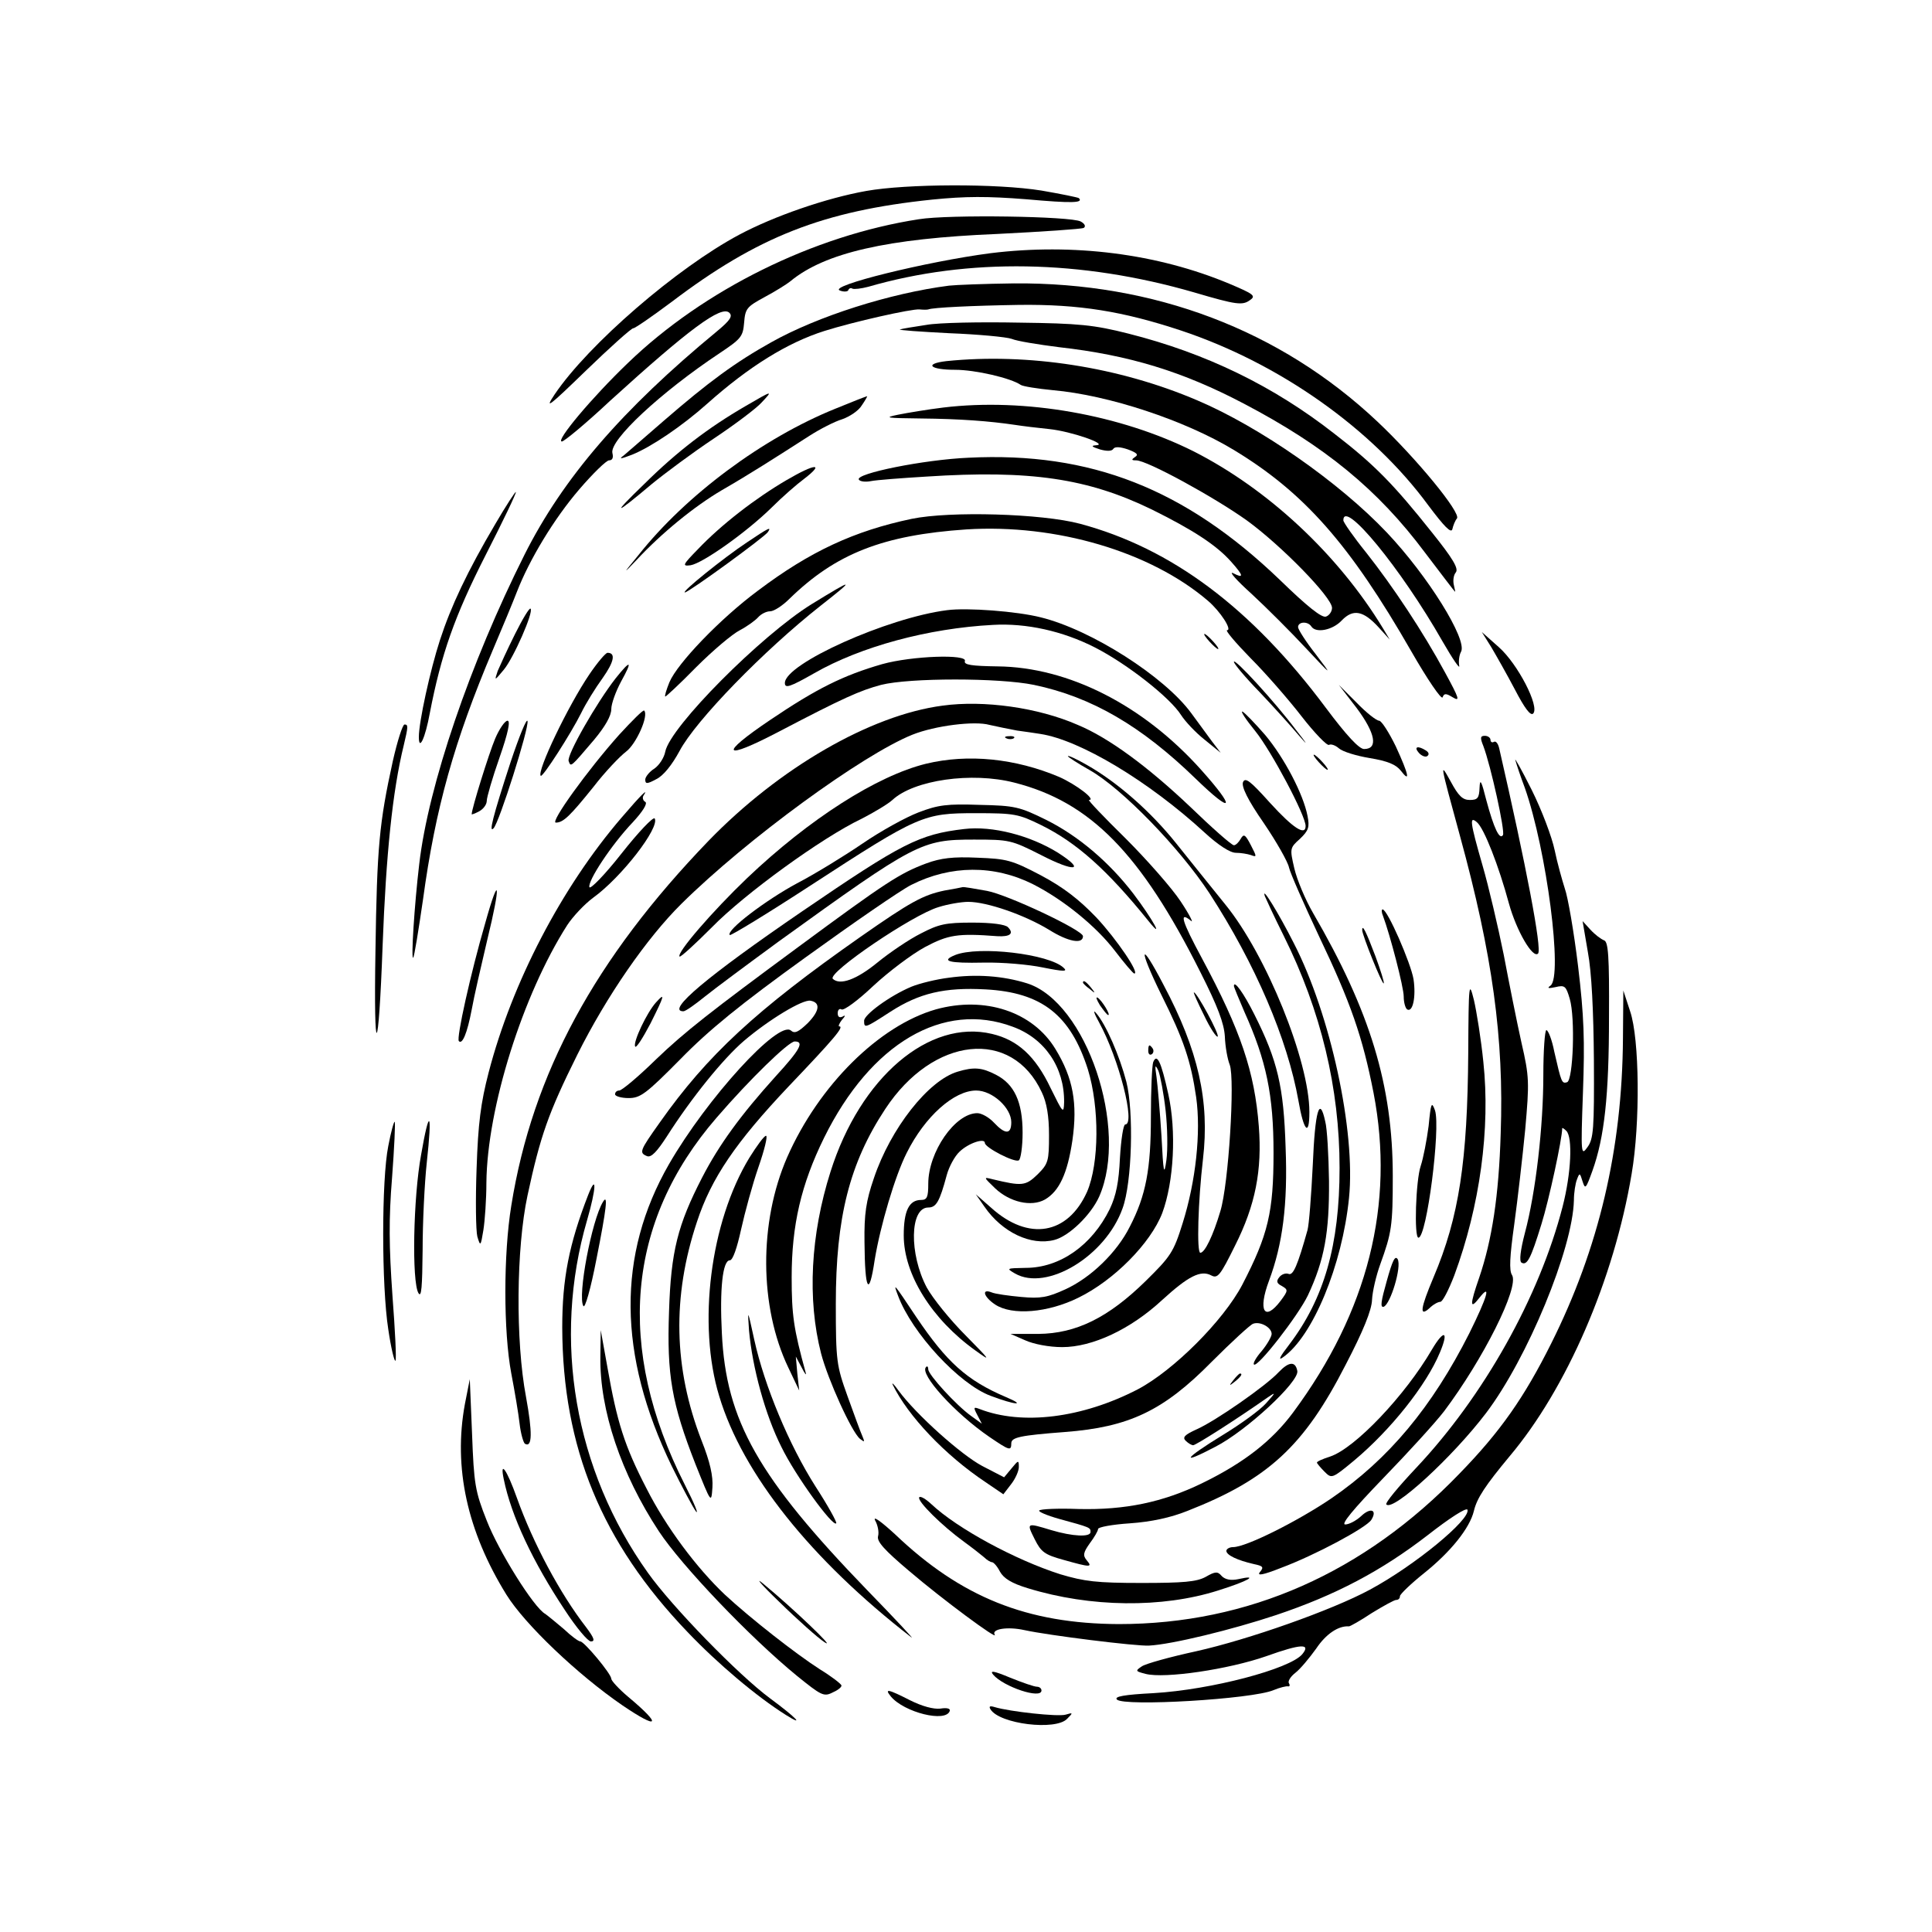 <?xml version="1.0" standalone="no"?>
<!DOCTYPE svg PUBLIC "-//W3C//DTD SVG 20010904//EN"
 "http://www.w3.org/TR/2001/REC-SVG-20010904/DTD/svg10.dtd">
<svg version="1.0" xmlns="http://www.w3.org/2000/svg"
 width="512pt" height="512pt" viewBox="0 0 512 512"
 preserveAspectRatio="xMidYMid meet">
<g transform="translate(0,512) scale(0.1,-0.1)"
fill="#000000" stroke="none">
<path d="M2296 4614 c-107 -19 -245 -67 -337 -116 -165 -88 -399 -290 -489
-423 -28 -42 -16 -33 83 63 63 61 120 112 125 112 5 0 51 32 102 70 228 173
402 241 690 271 89 9 147 9 249 1 123 -11 153 -10 140 3 -3 2 -47 11 -99 20
-118 19 -357 18 -464 -1z"/>
<path d="M2435 4539 c-279 -43 -570 -187 -771 -381 -96 -92 -193 -208 -175
-208 6 0 64 48 128 108 209 190 295 254 316 233 9 -9 2 -20 -33 -49 -251 -207
-408 -389 -510 -592 -144 -287 -255 -612 -279 -820 -13 -110 -22 -254 -16
-248 3 3 14 72 26 154 33 243 83 420 184 659 26 61 55 131 65 157 33 85 98
193 165 271 36 42 72 77 79 77 9 0 12 7 9 19 -9 34 129 162 284 265 57 38 62
44 65 81 3 37 7 42 53 67 28 15 59 34 70 43 91 75 256 113 548 125 120 6 223
13 229 16 6 4 3 11 -8 17 -25 14 -350 19 -429 6z"/>
<path d="M2625 4449 c-169 -22 -433 -87 -399 -99 10 -4 21 -3 22 1 2 5 7 7 11
4 5 -2 23 0 42 5 266 77 564 72 864 -15 112 -33 128 -35 148 -20 16 11 9 16
-55 43 -191 80 -414 108 -633 81z"/>
<path d="M2515 4363 c-156 -20 -348 -81 -471 -150 -95 -53 -166 -105 -286
-209 -48 -42 -96 -83 -105 -91 -14 -10 -9 -10 22 2 50 20 133 76 199 135 111
99 213 162 311 193 76 24 231 59 252 57 10 -1 20 -1 23 0 12 5 116 10 240 12
160 2 276 -17 430 -68 261 -87 506 -260 655 -463 42 -56 61 -76 64 -63 2 9 7
22 12 28 12 14 -108 160 -211 257 -258 243 -592 369 -963 366 -78 -1 -155 -4
-172 -6z"/>
<path d="M2455 4259 c-33 -5 -64 -10 -70 -12 -5 -2 53 -6 130 -10 77 -3 152
-10 166 -15 14 -6 70 -15 125 -22 187 -21 329 -65 489 -149 216 -113 357 -229
481 -395 42 -55 78 -103 80 -104 1 -2 0 5 -3 17 -3 12 -1 27 5 34 8 10 -7 36
-64 107 -101 127 -152 179 -257 260 -162 127 -341 214 -547 266 -91 23 -130
27 -290 29 -102 2 -212 0 -245 -6z"/>
<path d="M2508 4163 c-60 -7 -44 -23 23 -23 54 0 148 -22 174 -40 6 -4 44 -10
85 -14 148 -13 350 -80 479 -158 187 -113 308 -250 471 -534 43 -75 80 -129
83 -122 4 11 9 11 27 0 20 -12 17 -3 -20 65 -59 109 -138 228 -209 318 -34 42
-61 81 -61 86 0 58 152 -126 263 -321 27 -47 47 -76 44 -64 -2 12 0 28 5 37
17 32 -88 201 -197 316 -126 133 -337 280 -502 350 -208 89 -450 126 -665 104z"/>
<path d="M1976 4044 c-100 -58 -182 -121 -268 -206 -88 -85 -82 -86 19 -1 34
28 108 83 165 121 57 38 114 81 127 96 30 32 29 32 -43 -10z"/>
<path d="M2214 4037 c-193 -78 -396 -229 -522 -388 -42 -51 -42 -52 -5 -13 67
72 153 142 226 185 73 42 140 85 232 144 28 18 67 38 87 44 20 7 44 23 52 37
9 13 15 24 14 24 -2 0 -40 -15 -84 -33z"/>
<path d="M2500 4040 c-41 -5 -95 -14 -120 -19 -39 -8 -32 -9 60 -10 104 -1
183 -7 250 -17 19 -3 60 -8 90 -11 59 -6 159 -41 125 -43 -15 -1 -12 -4 10
-11 18 -5 31 -5 35 1 4 7 18 6 39 -1 24 -9 29 -14 19 -20 -10 -7 -10 -9 3 -9
29 0 206 -97 293 -159 91 -66 226 -204 226 -232 0 -9 -7 -20 -16 -23 -11 -4
-49 26 -122 97 -252 242 -502 340 -825 324 -118 -5 -301 -42 -291 -58 3 -5 17
-7 32 -4 15 3 81 8 147 12 276 18 428 -5 597 -87 111 -55 172 -95 211 -139 33
-37 34 -45 5 -30 -13 6 9 -19 49 -55 40 -37 104 -101 144 -144 70 -75 71 -75
26 -16 -26 33 -47 66 -47 72 0 15 26 16 35 2 12 -19 57 -10 81 16 30 31 57 26
98 -19 l29 -32 -18 30 c-119 196 -305 369 -502 469 -194 97 -447 142 -663 116z"/>
<path d="M2085 3848 c-84 -49 -174 -119 -235 -183 -41 -42 -43 -46 -20 -43 32
5 149 88 215 153 28 28 67 62 86 76 56 43 29 41 -46 -3z"/>
<path d="M1313 3732 c-75 -127 -118 -219 -147 -308 -26 -80 -56 -217 -56 -257
0 -39 17 -3 29 63 30 155 65 256 148 419 46 90 82 165 80 167 -1 2 -26 -36
-54 -84z"/>
<path d="M2416 3745 c-152 -32 -269 -86 -407 -190 -100 -74 -214 -193 -235
-243 -8 -20 -13 -36 -11 -38 1 -1 38 33 82 78 44 44 96 88 116 98 19 10 41 26
48 34 8 9 22 16 32 16 10 0 33 15 51 33 123 120 248 169 469 184 238 15 488
-59 640 -189 33 -28 65 -78 51 -78 -6 0 22 -33 62 -74 40 -40 101 -110 135
-154 35 -45 68 -79 73 -76 5 3 17 -1 26 -9 10 -9 46 -20 82 -26 48 -8 69 -17
82 -33 26 -34 22 -12 -13 64 -18 37 -38 68 -44 68 -7 0 -34 21 -60 48 l-47 47
47 -61 c50 -67 58 -109 20 -109 -13 0 -46 35 -102 110 -197 264 -408 422 -651
487 -101 27 -344 34 -446 13z"/>
<path d="M1980 3683 c-62 -41 -176 -133 -165 -133 10 0 213 148 220 160 10 15
3 12 -55 -27z"/>
<path d="M2151 3519 c-134 -83 -375 -325 -388 -391 -3 -16 -16 -36 -29 -45
-13 -8 -24 -22 -24 -29 0 -12 5 -12 29 1 19 9 42 38 62 75 43 81 223 266 374
385 93 73 90 74 -24 4z"/>
<path d="M1365 3440 c-20 -40 -40 -84 -46 -98 -9 -27 -9 -27 16 3 26 31 80
154 71 162 -3 3 -21 -27 -41 -67z"/>
<path d="M2510 3503 c-158 -20 -430 -142 -430 -193 0 -15 13 -11 78 26 122 70
301 119 474 128 87 5 184 -16 270 -60 86 -44 199 -133 228 -179 11 -17 38 -46
62 -65 l43 -35 -23 30 c-12 17 -37 50 -55 75 -71 97 -265 221 -399 254 -63 16
-195 26 -248 19z"/>
<path d="M3205 3420 c10 -11 20 -20 23 -20 3 0 -3 9 -13 20 -10 11 -20 20 -23
20 -3 0 3 -9 13 -20z"/>
<path d="M3952 3405 c13 -22 42 -73 63 -113 25 -48 41 -70 48 -63 18 18 -41
132 -91 176 l-45 40 25 -40z"/>
<path d="M1562 3333 c-57 -84 -140 -258 -129 -269 5 -5 80 112 107 166 12 25
38 67 57 93 31 44 35 67 13 67 -5 0 -27 -26 -48 -57z"/>
<path d="M2338 3360 c-104 -30 -174 -65 -297 -148 -138 -93 -126 -109 23 -31
172 90 215 109 271 124 75 19 313 19 405 0 153 -32 285 -109 429 -249 99 -96
108 -81 14 24 -154 172 -352 272 -539 274 -69 1 -90 4 -87 14 8 19 -140 14
-219 -8z"/>
<path d="M3270 3366 c0 -5 30 -41 68 -80 37 -39 84 -91 105 -116 25 -29 22
-23 -8 15 -58 77 -165 193 -165 181z"/>
<path d="M1632 3323 c-51 -65 -131 -205 -125 -220 6 -16 4 -18 67 56 30 36 46
64 46 82 0 14 12 47 26 73 31 56 26 59 -14 9z"/>
<path d="M2498 3250 c-191 -25 -433 -165 -620 -358 -301 -312 -467 -617 -523
-967 -21 -128 -21 -334 0 -445 9 -47 19 -106 22 -133 3 -26 10 -50 14 -53 20
-12 20 31 3 124 -28 148 -26 394 4 534 34 158 55 218 132 373 78 156 184 309
276 400 174 172 480 395 612 448 60 24 165 37 204 26 18 -4 51 -11 73 -15 22
-3 50 -7 62 -9 105 -16 287 -125 436 -262 36 -33 67 -53 82 -53 13 0 31 -3 40
-6 16 -6 16 -5 0 26 -15 29 -19 31 -27 17 -5 -9 -13 -17 -18 -17 -6 0 -58 46
-117 103 -112 106 -215 182 -297 216 -105 46 -249 66 -358 51z"/>
<path d="M1641 3173 c-84 -94 -184 -233 -168 -233 20 0 38 18 100 95 30 39 69
80 86 93 27 20 61 96 48 109 -3 2 -32 -27 -66 -64z"/>
<path d="M3327 3182 c42 -52 133 -223 133 -251 0 -27 -33 -6 -94 61 -53 59
-66 69 -72 55 -4 -12 12 -46 55 -108 34 -50 64 -103 67 -118 3 -14 39 -96 79
-181 85 -178 116 -268 145 -416 57 -295 -15 -580 -213 -847 -57 -77 -133 -135
-242 -188 -103 -50 -203 -71 -327 -68 -54 2 -101 0 -104 -4 -3 -3 20 -13 52
-22 84 -23 84 -23 84 -35 0 -14 -47 -12 -104 5 -66 20 -66 20 -44 -24 17 -34
26 -41 77 -55 71 -20 77 -20 61 -1 -11 13 -9 21 8 45 12 16 22 33 22 38 0 5
38 12 84 15 57 4 108 15 153 33 214 84 309 172 419 387 47 90 69 145 70 172 1
22 11 65 22 95 30 83 33 101 33 233 0 241 -60 437 -211 697 -21 36 -43 89 -50
119 -12 52 -12 54 15 78 23 22 26 31 20 61 -11 57 -61 153 -112 214 -27 31
-54 59 -60 62 -7 3 8 -20 34 -52z"/>
<path d="M1353 3100 c-48 -147 -58 -189 -45 -175 15 15 94 265 90 284 -2 9
-22 -40 -45 -109z"/>
<path d="M1312 3162 c-16 -38 -62 -185 -62 -200 0 -1 9 2 20 8 11 6 20 18 20
28 0 9 15 61 34 115 23 66 29 97 21 97 -7 0 -22 -22 -33 -48z"/>
<path d="M1041 3103 c-36 -164 -42 -228 -46 -503 -5 -297 8 -287 19 15 9 239
26 408 56 530 12 50 12 55 2 55 -5 0 -19 -44 -31 -97z"/>
<path d="M2668 3163 c7 -3 16 -2 19 1 4 3 -2 6 -13 5 -11 0 -14 -3 -6 -6z"/>
<path d="M3931 3143 c20 -53 58 -226 52 -236 -9 -14 -24 18 -44 92 -13 52 -17
59 -18 34 -1 -28 -5 -33 -26 -33 -19 0 -30 11 -50 48 -30 54 -30 55 24 -143
86 -314 117 -537 108 -789 -5 -166 -23 -282 -57 -382 -25 -72 -25 -86 0 -54
33 42 22 4 -26 -93 -99 -196 -214 -334 -366 -438 -90 -61 -226 -129 -260 -129
-10 0 -18 -5 -18 -10 0 -11 29 -25 73 -35 24 -5 27 -8 16 -21 -9 -11 8 -8 56
11 91 34 225 106 239 127 17 27 -2 34 -27 10 -13 -12 -32 -22 -42 -22 -12 0
20 39 101 123 65 67 138 147 161 177 103 137 200 329 180 361 -8 12 -6 49 6
135 9 66 22 179 29 251 11 125 11 139 -10 230 -12 54 -33 159 -47 233 -15 74
-40 181 -56 236 -34 118 -35 132 -15 115 19 -16 58 -116 85 -216 20 -72 63
-146 77 -132 11 11 -32 235 -103 544 -3 13 -9 20 -14 17 -5 -3 -9 0 -9 5 0 6
-7 11 -15 11 -12 0 -13 -5 -4 -27z"/>
<path d="M3760 3125 c7 -8 17 -12 22 -9 6 4 5 10 -3 15 -22 14 -33 10 -19 -6z"/>
<path d="M2830 3116 c0 -2 26 -19 58 -37 86 -49 238 -206 317 -326 122 -188
207 -387 236 -550 14 -81 29 -97 29 -30 0 135 -114 416 -222 549 -37 46 -96
119 -131 163 -68 85 -156 162 -237 208 -28 16 -50 26 -50 23z"/>
<path d="M3495 3100 c10 -11 20 -20 23 -20 3 0 -3 9 -13 20 -10 11 -20 20 -23
20 -3 0 3 -9 13 -20z"/>
<path d="M4016 3105 c3 -11 14 -44 25 -73 58 -165 101 -500 68 -524 -10 -7 -6
-8 13 -4 25 6 28 3 38 -31 15 -51 9 -215 -7 -221 -14 -4 -15 -2 -34 81 -6 31
-16 57 -21 57 -4 0 -8 -54 -8 -119 0 -136 -20 -311 -49 -419 -12 -46 -15 -74
-9 -78 15 -9 25 11 53 102 20 64 55 226 55 254 0 2 5 -1 11 -7 17 -17 13 -112
-10 -201 -62 -240 -209 -502 -388 -692 -47 -50 -83 -93 -79 -97 18 -19 175
125 264 242 110 145 230 436 233 564 0 20 4 45 8 55 7 19 8 18 15 -5 7 -22 9
-19 26 28 32 89 44 200 44 407 1 164 -2 200 -13 204 -8 3 -24 15 -36 28 l-21
23 14 -82 c10 -53 15 -156 16 -287 1 -182 -1 -208 -17 -230 -17 -24 -18 -20
-12 145 5 137 3 202 -13 335 -11 91 -27 183 -35 205 -7 22 -20 68 -27 102 -7
34 -34 106 -61 160 -27 54 -47 89 -43 78z"/>
<path d="M2454 3096 c-130 -32 -309 -146 -474 -303 -92 -88 -188 -199 -179
-208 3 -2 41 33 86 78 86 88 291 237 396 287 33 17 70 39 82 50 57 53 210 75
323 46 201 -51 335 -187 493 -502 46 -91 63 -136 65 -171 1 -27 7 -60 13 -75
14 -38 -3 -317 -25 -388 -19 -64 -41 -110 -53 -110 -10 0 -6 137 7 248 18 154
-12 288 -105 463 -63 121 -67 98 -5 -28 59 -118 78 -175 92 -271 13 -93 -1
-223 -36 -334 -24 -77 -32 -88 -98 -153 -99 -97 -184 -139 -284 -140 l-74 0
39 -17 c22 -10 63 -18 98 -18 80 0 181 47 265 125 69 63 102 80 130 65 17 -9
24 0 63 79 54 107 72 200 63 316 -11 144 -48 254 -150 444 -55 102 -62 127
-30 101 8 -8 -3 15 -27 51 -23 35 -89 110 -146 167 -57 56 -101 102 -97 102
20 0 -34 41 -79 61 -116 49 -241 62 -353 35z"/>
<path d="M1647 2953 c-159 -185 -290 -437 -352 -675 -21 -81 -28 -135 -32
-255 -3 -83 -2 -164 2 -180 8 -27 9 -26 16 17 4 25 8 82 8 126 2 198 96 497
214 682 15 23 46 56 69 73 75 54 177 186 163 210 -4 5 -43 -36 -88 -93 -44
-56 -83 -96 -85 -89 -5 16 58 112 115 172 26 28 40 50 33 54 -6 3 -8 11 -5 16
15 23 -5 4 -58 -58z"/>
<path d="M2434 2967 c-34 -13 -101 -50 -149 -83 -47 -32 -125 -80 -173 -105
-82 -44 -189 -125 -178 -137 3 -2 100 57 215 132 286 186 298 191 436 191 104
0 114 -2 175 -32 93 -46 174 -118 283 -253 45 -56 11 5 -39 71 -65 85 -147
154 -231 196 -71 35 -83 38 -177 40 -86 3 -110 0 -162 -20z"/>
<path d="M2555 2923 c-119 -14 -164 -37 -429 -218 -253 -173 -362 -265 -315
-265 6 0 31 18 57 39 26 21 115 87 197 147 362 261 377 269 516 269 94 0 99
-1 178 -41 89 -46 120 -42 45 6 -74 46 -174 72 -249 63z"/>
<path d="M2455 2832 c-70 -26 -107 -50 -340 -222 -232 -171 -301 -225 -376
-297 -47 -46 -91 -83 -98 -83 -6 0 -11 -4 -11 -10 0 -5 16 -10 36 -10 31 0 46
11 137 103 76 78 160 146 332 270 126 91 252 178 280 192 105 53 220 53 322 2
81 -41 168 -112 217 -176 26 -34 49 -61 52 -61 15 0 -46 90 -100 148 -46 48
-87 80 -147 112 -78 41 -91 44 -169 47 -64 3 -97 -1 -135 -15z"/>
<path d="M1286 2674 c-39 -134 -77 -306 -70 -313 9 -10 22 20 34 83 6 34 25
116 41 184 37 151 33 182 -5 46z"/>
<path d="M2503 2760 c-57 -12 -90 -30 -223 -123 -277 -194 -406 -314 -531
-491 -54 -76 -56 -81 -34 -90 11 -4 26 12 52 52 65 102 149 206 205 254 66 56
155 110 176 106 27 -5 24 -27 -7 -59 -25 -24 -35 -29 -45 -20 -33 28 -222
-179 -323 -354 -138 -240 -136 -505 7 -800 27 -55 56 -109 64 -120 9 -11 -4
21 -29 70 -184 363 -155 697 84 973 88 102 191 202 207 202 26 0 15 -21 -51
-93 -92 -102 -149 -180 -194 -267 -65 -126 -83 -196 -88 -356 -6 -168 7 -243
70 -404 42 -105 42 -105 45 -62 2 30 -6 67 -29 125 -74 191 -78 381 -12 579
38 116 103 211 243 359 122 128 148 159 134 159 -3 0 0 8 7 17 10 11 10 14 2
9 -8 -4 -13 -1 -13 9 0 9 5 13 10 10 6 -4 44 24 84 62 41 38 102 84 137 103
62 33 87 37 192 29 34 -2 45 7 28 24 -7 7 -42 12 -94 12 -71 0 -89 -4 -137
-29 -30 -15 -82 -50 -115 -77 -55 -45 -99 -61 -118 -43 -15 16 212 170 280
190 25 8 61 14 79 14 50 0 150 -35 214 -74 51 -32 90 -39 90 -17 0 16 -200
110 -254 120 -33 6 -62 11 -65 10 -3 -1 -25 -5 -48 -9z"/>
<path d="M3352 2745 c2 -5 24 -53 50 -105 99 -199 148 -404 148 -615 0 -205
-41 -347 -134 -469 -24 -31 -30 -43 -16 -33 79 55 157 244 175 422 18 177 -49
486 -146 675 -42 83 -87 155 -77 125z"/>
<path d="M3665 2693 c19 -51 55 -189 55 -214 0 -15 4 -30 9 -34 15 -9 24 33
17 80 -7 42 -69 185 -82 185 -3 0 -3 -8 1 -17z"/>
<path d="M3610 2655 c0 -13 53 -145 57 -141 2 2 -8 34 -22 72 -25 66 -35 86
-35 69z"/>
<path d="M2531 2589 c-39 -16 -17 -22 76 -20 49 1 119 -5 157 -13 55 -11 66
-11 55 -1 -38 37 -226 59 -288 34z"/>
<path d="M2515 2529 c-33 -4 -78 -15 -100 -24 -57 -24 -125 -74 -125 -90 0
-21 2 -20 70 24 76 49 143 65 252 59 149 -8 225 -68 271 -212 31 -101 30 -249
-2 -324 -51 -114 -155 -132 -254 -43 l-41 36 23 -33 c47 -68 123 -104 185 -88
39 10 97 66 119 115 79 180 -34 515 -191 565 -64 20 -135 25 -207 15z"/>
<path d="M2870 2516 c0 -2 8 -10 18 -17 15 -13 16 -12 3 4 -13 16 -21 21 -21
13z"/>
<path d="M3891 2330 c-2 -286 -24 -435 -92 -595 -35 -83 -38 -106 -11 -82 10
10 23 17 29 17 6 0 22 31 37 70 68 184 96 389 77 566 -6 60 -18 134 -25 164
-13 52 -14 46 -15 -140z"/>
<path d="M3270 2507 c0 -3 13 -34 28 -69 58 -129 77 -220 77 -373 0 -157 -14
-217 -83 -350 -50 -95 -182 -227 -277 -277 -147 -76 -306 -96 -419 -52 -16 6
-17 5 -6 -16 l12 -23 -29 21 c-39 28 -113 109 -113 123 0 7 -3 10 -6 6 -18
-18 76 -122 168 -185 53 -36 58 -38 58 -17 0 16 24 21 142 30 170 13 261 56
389 186 53 53 103 99 110 101 19 7 49 -10 49 -27 0 -7 -12 -28 -26 -45 -15
-17 -24 -33 -21 -36 9 -10 117 129 143 183 44 94 57 167 56 303 -1 69 -5 140
-10 158 -15 70 -27 29 -33 -115 -4 -82 -10 -159 -14 -173 -26 -93 -38 -121
-50 -116 -8 3 -19 -1 -25 -9 -8 -10 -7 -16 7 -23 17 -10 17 -12 -3 -39 -43
-57 -61 -27 -31 53 36 96 50 202 44 353 -5 161 -21 230 -83 353 -28 56 -54 92
-54 75z"/>
<path d="M3191 2429 c16 -34 33 -59 36 -56 5 6 -55 117 -63 117 -2 0 10 -27
27 -61z"/>
<path d="M4301 2368 c-2 -294 -64 -556 -190 -808 -72 -144 -135 -234 -243
-345 -253 -263 -560 -399 -903 -399 -243 1 -418 71 -593 238 -36 33 -59 50
-53 37 7 -12 11 -31 8 -42 -4 -14 17 -37 82 -92 89 -76 238 -186 227 -169 -9
15 34 22 79 12 64 -14 297 -43 330 -41 60 3 220 42 337 81 158 53 279 117 402
212 55 43 102 74 105 67 8 -26 -140 -148 -259 -212 -100 -54 -321 -132 -460
-163 -69 -15 -134 -33 -144 -40 -18 -12 -17 -13 10 -20 51 -13 220 12 320 47
92 33 119 34 95 5 -33 -39 -241 -94 -394 -103 -78 -4 -105 -9 -97 -17 19 -19
359 1 415 25 17 7 34 11 38 10 5 -1 6 3 3 8 -4 5 4 18 17 28 13 10 37 39 55
64 26 39 59 61 87 59 3 0 30 15 60 35 31 19 60 35 65 35 6 0 10 4 10 10 0 5
29 33 64 61 70 56 121 119 132 165 8 34 31 68 94 144 152 180 277 469 324 749
23 134 21 358 -4 431 l-18 55 -1 -127z"/>
<path d="M1738 2463 c-24 -27 -60 -103 -55 -116 2 -7 20 21 41 61 37 74 40 84
14 55z"/>
<path d="M2915 2456 c10 -14 19 -26 22 -26 7 0 -17 39 -28 46 -6 3 -3 -5 6
-20z"/>
<path d="M2480 2445 c-150 -43 -310 -201 -394 -392 -75 -172 -74 -396 3 -557
l29 -61 -5 45 -4 45 16 -30 c8 -16 13 -22 10 -12 -32 116 -37 153 -37 252 0
138 25 246 86 370 124 251 316 363 500 294 85 -31 137 -108 136 -200 -1 -32
-3 -29 -36 38 -40 84 -87 127 -155 143 -167 40 -349 -115 -428 -365 -53 -167
-62 -338 -25 -482 18 -69 81 -208 103 -226 13 -10 13 -9 6 8 -5 11 -22 58 -39
105 -29 81 -31 92 -31 245 0 228 36 372 131 516 127 193 336 215 415 44 13
-27 19 -63 19 -113 0 -69 -2 -76 -30 -104 -32 -31 -41 -32 -120 -13 -24 6 -24
6 7 -24 39 -37 96 -50 132 -30 38 22 60 69 73 157 14 98 2 165 -45 242 -60 99
-187 141 -317 105z"/>
<path d="M2913 2410 c52 -95 97 -270 69 -270 -5 0 -11 -39 -14 -88 -3 -65 -10
-100 -27 -136 -47 -96 -132 -156 -223 -156 -51 -1 -52 -1 -28 -15 84 -48 240
46 285 173 25 68 30 256 10 335 -18 69 -54 152 -80 182 -9 11 -6 0 8 -25z"/>
<path d="M3043 2335 c0 -8 4 -12 9 -9 5 3 6 10 3 15 -9 13 -12 11 -12 -6z"/>
<path d="M3056 2305 c-3 -9 -6 -74 -6 -144 0 -139 -13 -209 -56 -292 -34 -68
-103 -135 -171 -166 -46 -21 -65 -25 -117 -20 -33 3 -69 8 -78 12 -28 11 -21
-12 9 -32 45 -30 140 -22 221 18 94 46 191 144 222 224 31 83 38 218 16 316
-19 86 -30 109 -40 84z m33 -128 c5 -45 6 -104 2 -132 -6 -43 -8 -34 -13 65
-4 63 -10 133 -13 155 -5 33 -4 36 5 17 5 -13 14 -60 19 -105z"/>
<path d="M2538 2280 c-78 -23 -178 -151 -222 -282 -21 -61 -26 -95 -25 -170 1
-129 12 -148 27 -47 15 91 54 223 85 284 48 96 125 165 184 165 43 0 93 -46
93 -84 0 -33 -16 -33 -46 -1 -13 14 -33 25 -44 25 -59 0 -130 -103 -130 -187
0 -35 -3 -43 -19 -43 -32 0 -46 -29 -46 -94 0 -103 74 -222 190 -305 43 -31
40 -27 -26 40 -41 41 -87 98 -103 127 -47 89 -45 212 4 212 21 0 30 15 49 86
6 22 21 50 34 62 24 23 67 37 67 23 0 -12 79 -53 90 -46 5 3 10 36 10 73 0 82
-22 129 -71 154 -37 19 -58 21 -101 8z"/>
<path d="M3786 2136 c-5 -38 -14 -85 -21 -106 -13 -38 -18 -190 -6 -190 22 0
59 290 44 337 -9 25 -11 21 -17 -41z"/>
<path d="M1116 2060 c-21 -114 -25 -337 -7 -367 8 -13 10 17 11 114 0 73 5
177 11 232 15 137 7 148 -15 21z"/>
<path d="M1029 2083 c-18 -89 -18 -371 0 -486 7 -48 16 -86 19 -83 3 3 -1 81
-8 173 -9 129 -10 202 -1 312 6 80 9 146 7 148 -2 2 -10 -27 -17 -64z"/>
<path d="M1986 2052 c-104 -171 -138 -442 -80 -632 62 -206 243 -433 509 -639
11 -9 -41 47 -116 124 -290 300 -375 450 -386 682 -6 116 2 193 21 193 8 0 19
32 30 82 10 45 30 119 46 165 16 46 25 83 20 83 -5 0 -24 -26 -44 -58z"/>
<path d="M1559 1954 c-51 -131 -69 -223 -69 -352 1 -318 104 -569 332 -807 80
-84 183 -171 261 -220 51 -32 27 -7 -42 44 -84 62 -261 244 -324 333 -194 272
-254 616 -161 935 24 83 26 125 3 67z"/>
<path d="M1598 1935 c-30 -49 -68 -251 -52 -276 4 -8 19 43 35 126 26 131 31
173 17 150z"/>
<path d="M3675 1725 c-15 -53 -18 -71 -8 -68 18 7 48 106 37 126 -7 11 -14 -4
-29 -58z"/>
<path d="M2380 1686 c37 -99 162 -234 245 -265 66 -25 97 -27 40 -3 -103 44
-156 92 -237 212 -60 90 -62 93 -48 56z"/>
<path d="M1985 1594 c9 -99 43 -224 86 -309 37 -76 136 -212 145 -202 3 2 -22
47 -55 98 -70 110 -135 266 -162 388 -18 82 -18 83 -14 25z"/>
<path d="M1591 1525 c-2 -142 55 -311 155 -463 60 -91 241 -281 367 -384 62
-50 70 -55 92 -44 14 6 25 14 25 19 0 4 -26 24 -57 43 -64 41 -184 135 -252
198 -75 71 -156 179 -208 282 -58 112 -78 176 -103 319 l-18 100 -1 -70z"/>
<path d="M3795 1544 c-71 -122 -204 -262 -270 -284 -19 -6 -35 -13 -35 -16 0
-2 9 -13 20 -24 19 -19 20 -19 78 29 97 81 192 200 228 287 24 57 11 62 -21 8z"/>
<path d="M3389 1484 c-33 -36 -168 -130 -218 -152 -31 -14 -38 -21 -29 -30 7
-7 16 -12 20 -12 7 0 111 66 198 127 22 15 21 13 -5 -16 -16 -18 -67 -55 -113
-83 -106 -65 -116 -82 -21 -32 82 42 223 173 217 201 -5 26 -22 25 -49 -3z"/>
<path d="M3269 1463 c-13 -16 -12 -17 4 -4 16 13 21 21 13 21 -2 0 -10 -8 -17
-17z"/>
<path d="M1232 1399 c-31 -168 6 -337 110 -505 49 -79 189 -212 307 -293 97
-66 107 -54 16 22 -25 21 -45 43 -45 48 0 13 -72 99 -82 99 -5 0 -25 15 -44
33 -20 17 -42 35 -49 40 -30 16 -124 167 -155 247 -31 78 -34 97 -39 230 l-6
145 -13 -66z"/>
<path d="M2366 1450 c40 -82 138 -186 246 -258 l47 -32 20 26 c12 15 21 36 21
46 0 19 -1 19 -19 -3 l-20 -24 -58 30 c-55 29 -175 136 -222 200 -12 17 -19
23 -15 15z"/>
<path d="M1335 1200 c20 -98 77 -219 162 -347 30 -46 61 -83 69 -83 12 0 8 10
-13 38 -69 89 -140 222 -183 342 -27 76 -46 102 -35 50z"/>
<path d="M2436 1152 c-6 -10 61 -76 119 -118 22 -16 46 -35 53 -41 7 -7 17
-13 21 -13 4 0 14 -11 21 -25 10 -18 31 -31 74 -44 166 -51 356 -53 504 -6 80
25 111 43 53 30 -19 -4 -34 -1 -43 8 -11 13 -17 13 -43 -2 -24 -13 -59 -16
-170 -16 -119 0 -151 4 -215 23 -119 38 -273 121 -342 186 -15 14 -29 22 -32
18z"/>
<path d="M2065 875 c49 -48 103 -96 120 -107 35 -23 -86 92 -160 153 -27 23
-10 2 40 -46z"/>
<path d="M2632 682 c27 -32 128 -66 128 -42 0 6 -6 10 -12 10 -7 0 -39 11 -71
24 -43 18 -55 20 -45 8z"/>
<path d="M2361 624 c35 -42 146 -70 156 -38 2 6 -7 9 -25 6 -18 -2 -48 6 -80
22 -59 30 -69 32 -51 10z"/>
<path d="M2625 590 c24 -39 173 -57 203 -25 16 16 16 17 -4 11 -20 -6 -148 8
-188 20 -13 4 -16 2 -11 -6z"/>
</g>
</svg>